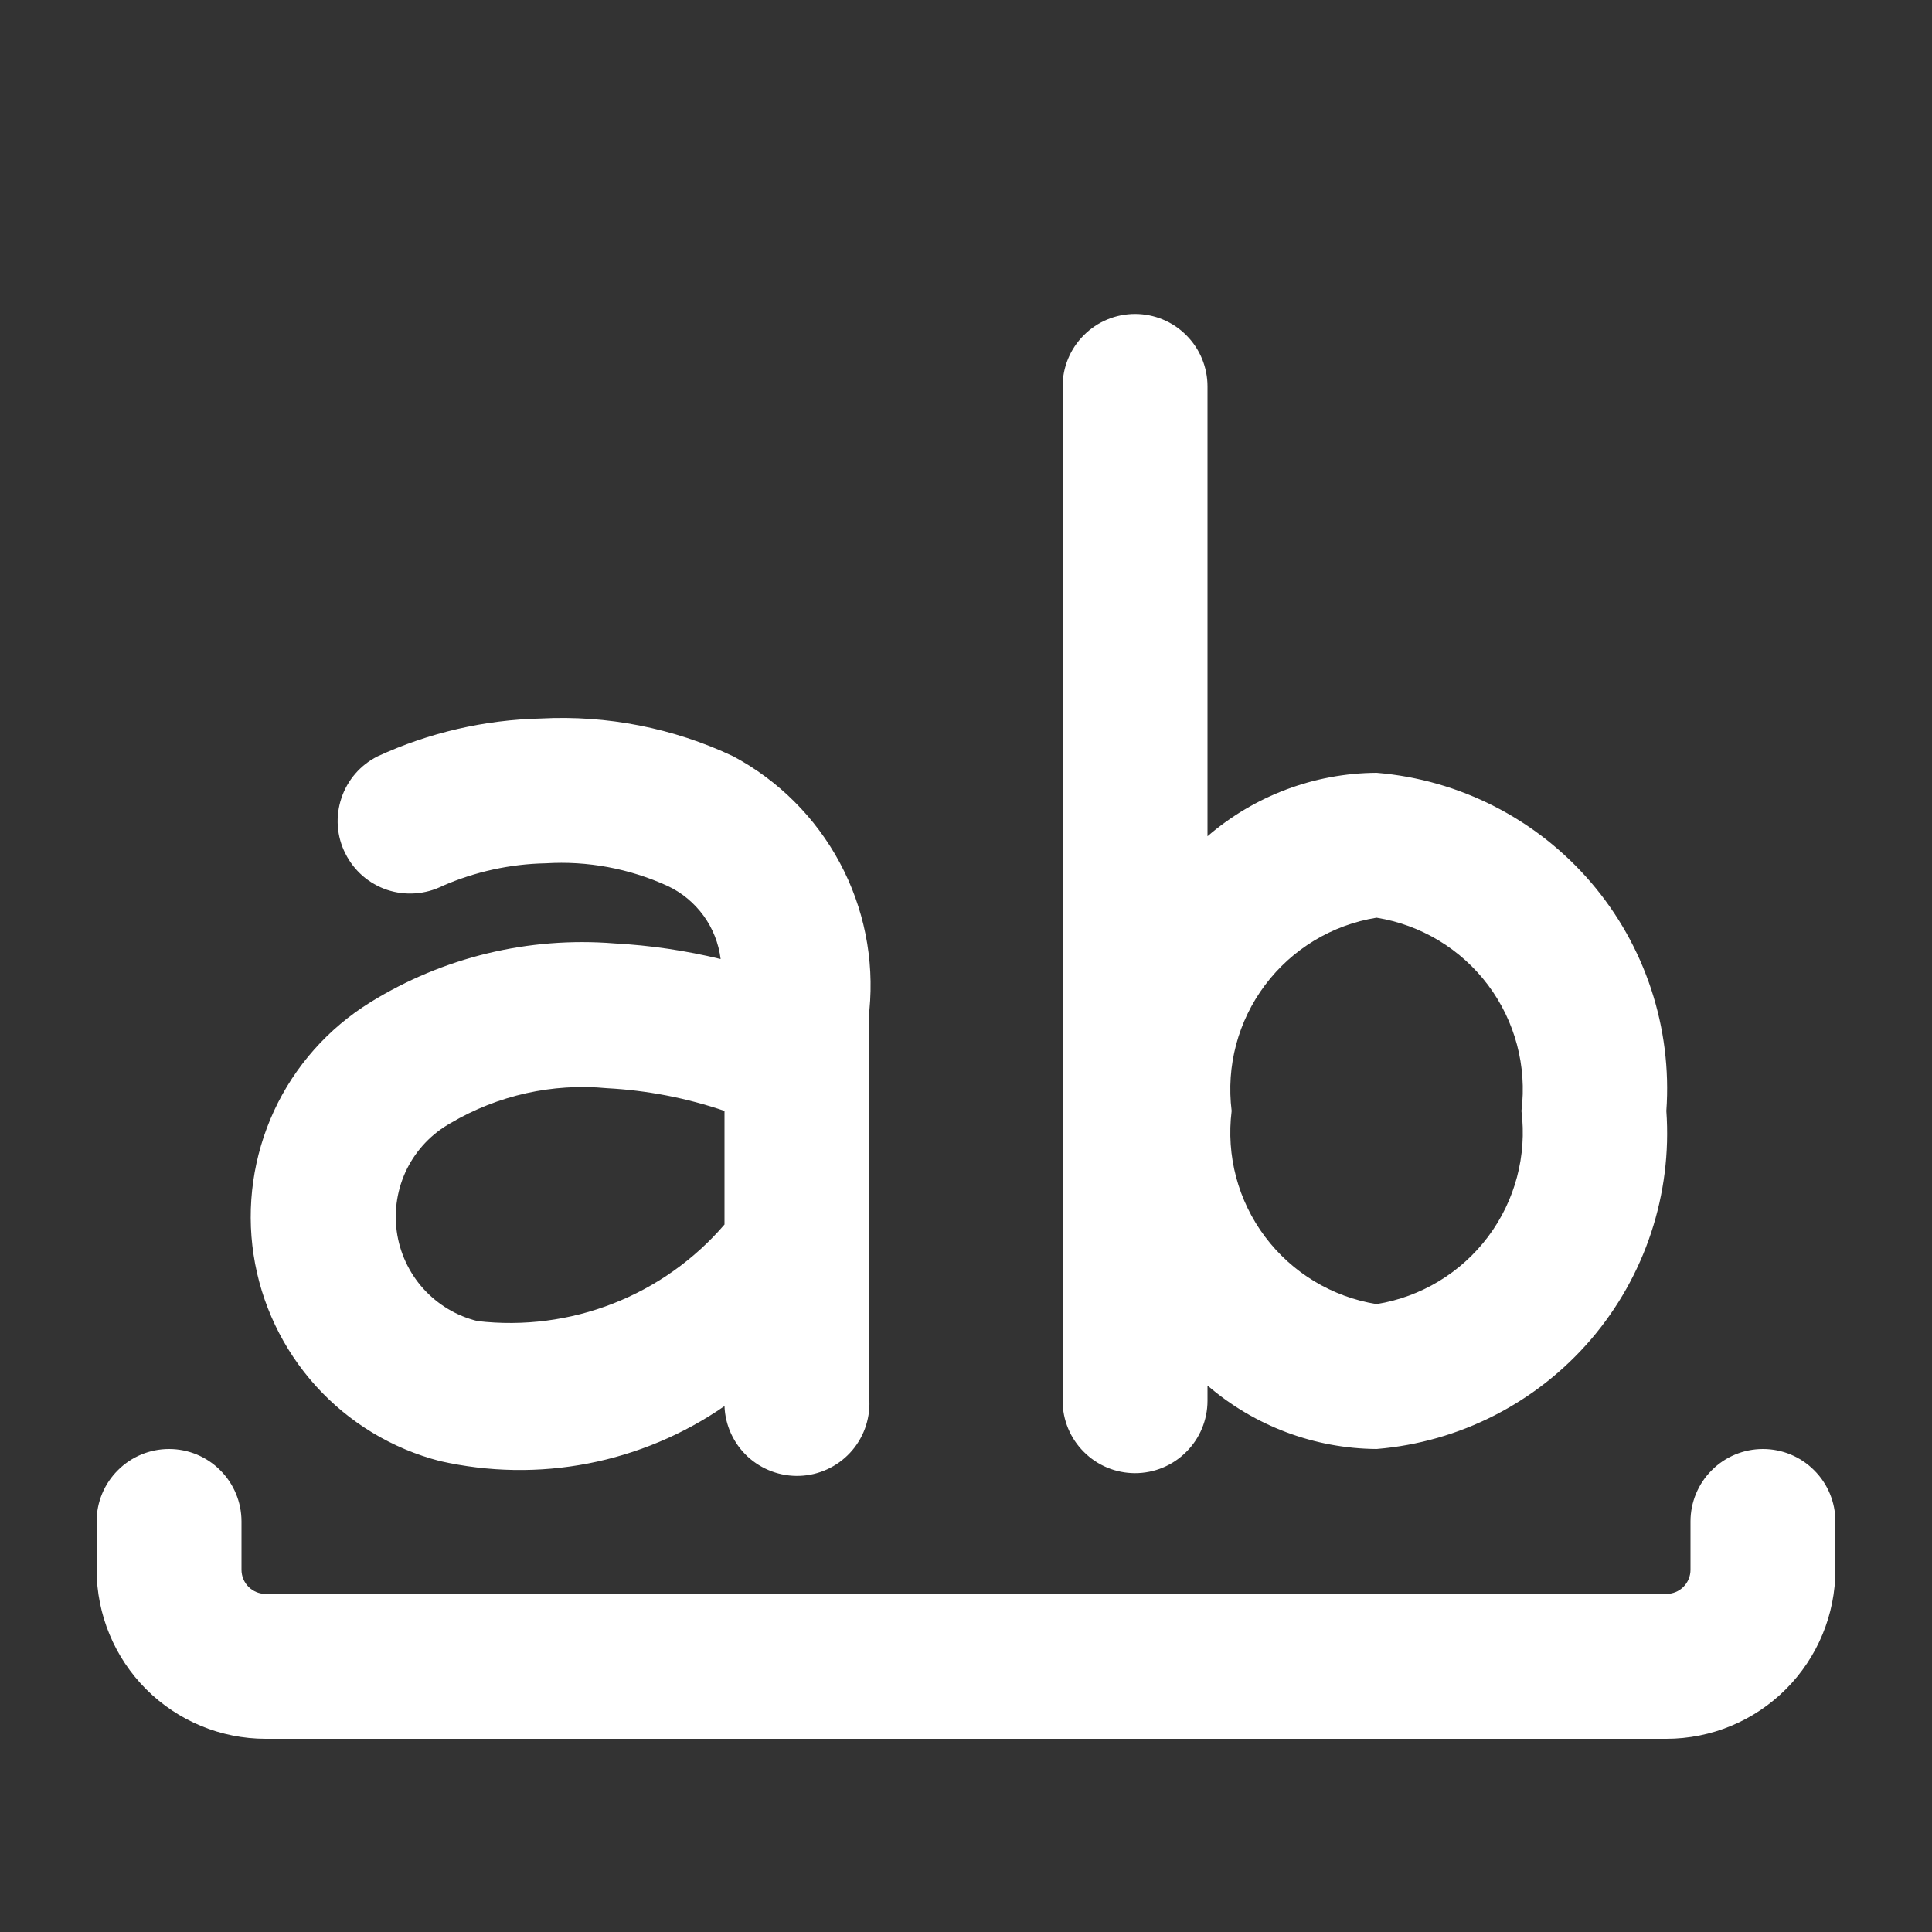 <svg width="20" height="20" viewBox="0 0 20 20" fill="none" xmlns="http://www.w3.org/2000/svg">
<rect x="0" y="0" width="20" height="20" fill="#333333" stroke="none"/>
<path d="M19 15.75V16.25C19 16.714 18.815 17.159 18.487 17.487C18.159 17.815 17.714 18 17.25 18H2.75C2.286 18 1.841 17.815 1.513 17.487C1.185 17.159 1.001 16.714 1 16.25V15.75C1 15.551 1.079 15.36 1.22 15.22C1.36 15.079 1.551 15 1.75 15C1.949 15 2.14 15.079 2.28 15.22C2.421 15.36 2.5 15.551 2.5 15.75V16.25C2.5 16.316 2.526 16.38 2.573 16.427C2.62 16.474 2.684 16.5 2.75 16.5H17.25C17.316 16.5 17.38 16.474 17.427 16.427C17.474 16.38 17.5 16.316 17.5 16.25V15.75C17.5 15.551 17.579 15.36 17.72 15.22C17.86 15.079 18.051 15 18.25 15C18.449 15 18.64 15.079 18.78 15.22C18.921 15.36 19 15.551 19 15.75ZM3.833 10.376C4.589 9.908 5.474 9.695 6.36 9.766C6.731 9.786 7.099 9.84 7.46 9.928C7.44 9.766 7.379 9.611 7.283 9.479C7.186 9.346 7.058 9.24 6.91 9.171C6.515 8.991 6.082 8.91 5.649 8.937C5.281 8.944 4.918 9.024 4.581 9.171C4.493 9.215 4.397 9.241 4.299 9.248C4.2 9.255 4.102 9.243 4.008 9.212C3.915 9.181 3.828 9.131 3.754 9.067C3.68 9.002 3.619 8.924 3.575 8.835C3.53 8.747 3.504 8.651 3.497 8.553C3.49 8.455 3.503 8.356 3.534 8.263C3.565 8.169 3.614 8.083 3.679 8.008C3.743 7.934 3.822 7.873 3.91 7.829C4.441 7.584 5.016 7.451 5.6 7.438C6.285 7.402 6.969 7.536 7.59 7.829C8.058 8.079 8.442 8.462 8.693 8.93C8.944 9.397 9.051 9.929 9 10.457V14.5C9.007 14.699 8.936 14.893 8.8 15.039C8.665 15.184 8.477 15.271 8.278 15.278C8.079 15.285 7.885 15.213 7.739 15.078C7.594 14.943 7.507 14.755 7.5 14.556C7.075 14.85 6.594 15.052 6.087 15.15C5.58 15.248 5.059 15.239 4.555 15.125C4.059 14.997 3.612 14.727 3.269 14.347C2.926 13.967 2.702 13.495 2.625 12.989C2.548 12.483 2.622 11.966 2.836 11.501C3.051 11.036 3.398 10.645 3.833 10.376ZM4.944 13.676C5.419 13.731 5.901 13.669 6.347 13.494C6.792 13.32 7.188 13.039 7.5 12.676V11.5C7.107 11.366 6.698 11.287 6.284 11.265C5.72 11.211 5.153 11.338 4.665 11.626C4.47 11.735 4.313 11.9 4.213 12.1C4.114 12.3 4.077 12.525 4.107 12.746C4.137 12.967 4.233 13.174 4.382 13.34C4.532 13.506 4.727 13.623 4.944 13.676ZM11 14.5V4C11 3.801 11.079 3.61 11.22 3.47C11.36 3.329 11.551 3.25 11.75 3.25C11.949 3.25 12.14 3.329 12.28 3.47C12.421 3.61 12.5 3.801 12.5 4V8.657C12.987 8.237 13.607 8.004 14.25 8C15.11 8.071 15.907 8.479 16.469 9.134C17.03 9.789 17.311 10.639 17.25 11.5C17.311 12.361 17.03 13.211 16.469 13.866C15.907 14.521 15.11 14.929 14.25 15C13.607 14.995 12.987 14.762 12.5 14.343V14.5C12.5 14.699 12.421 14.89 12.28 15.03C12.14 15.171 11.949 15.25 11.75 15.25C11.551 15.25 11.36 15.171 11.22 15.03C11.079 14.89 11 14.699 11 14.5ZM12.75 11.5C12.692 11.963 12.816 12.43 13.096 12.803C13.376 13.176 13.79 13.426 14.25 13.5C14.71 13.426 15.124 13.176 15.404 12.803C15.684 12.43 15.808 11.963 15.75 11.5C15.808 11.037 15.684 10.57 15.404 10.197C15.124 9.824 14.71 9.574 14.25 9.5C13.79 9.574 13.376 9.824 13.096 10.197C12.816 10.57 12.692 11.037 12.75 11.5Z" fill="#ffffff"/>
</svg>
